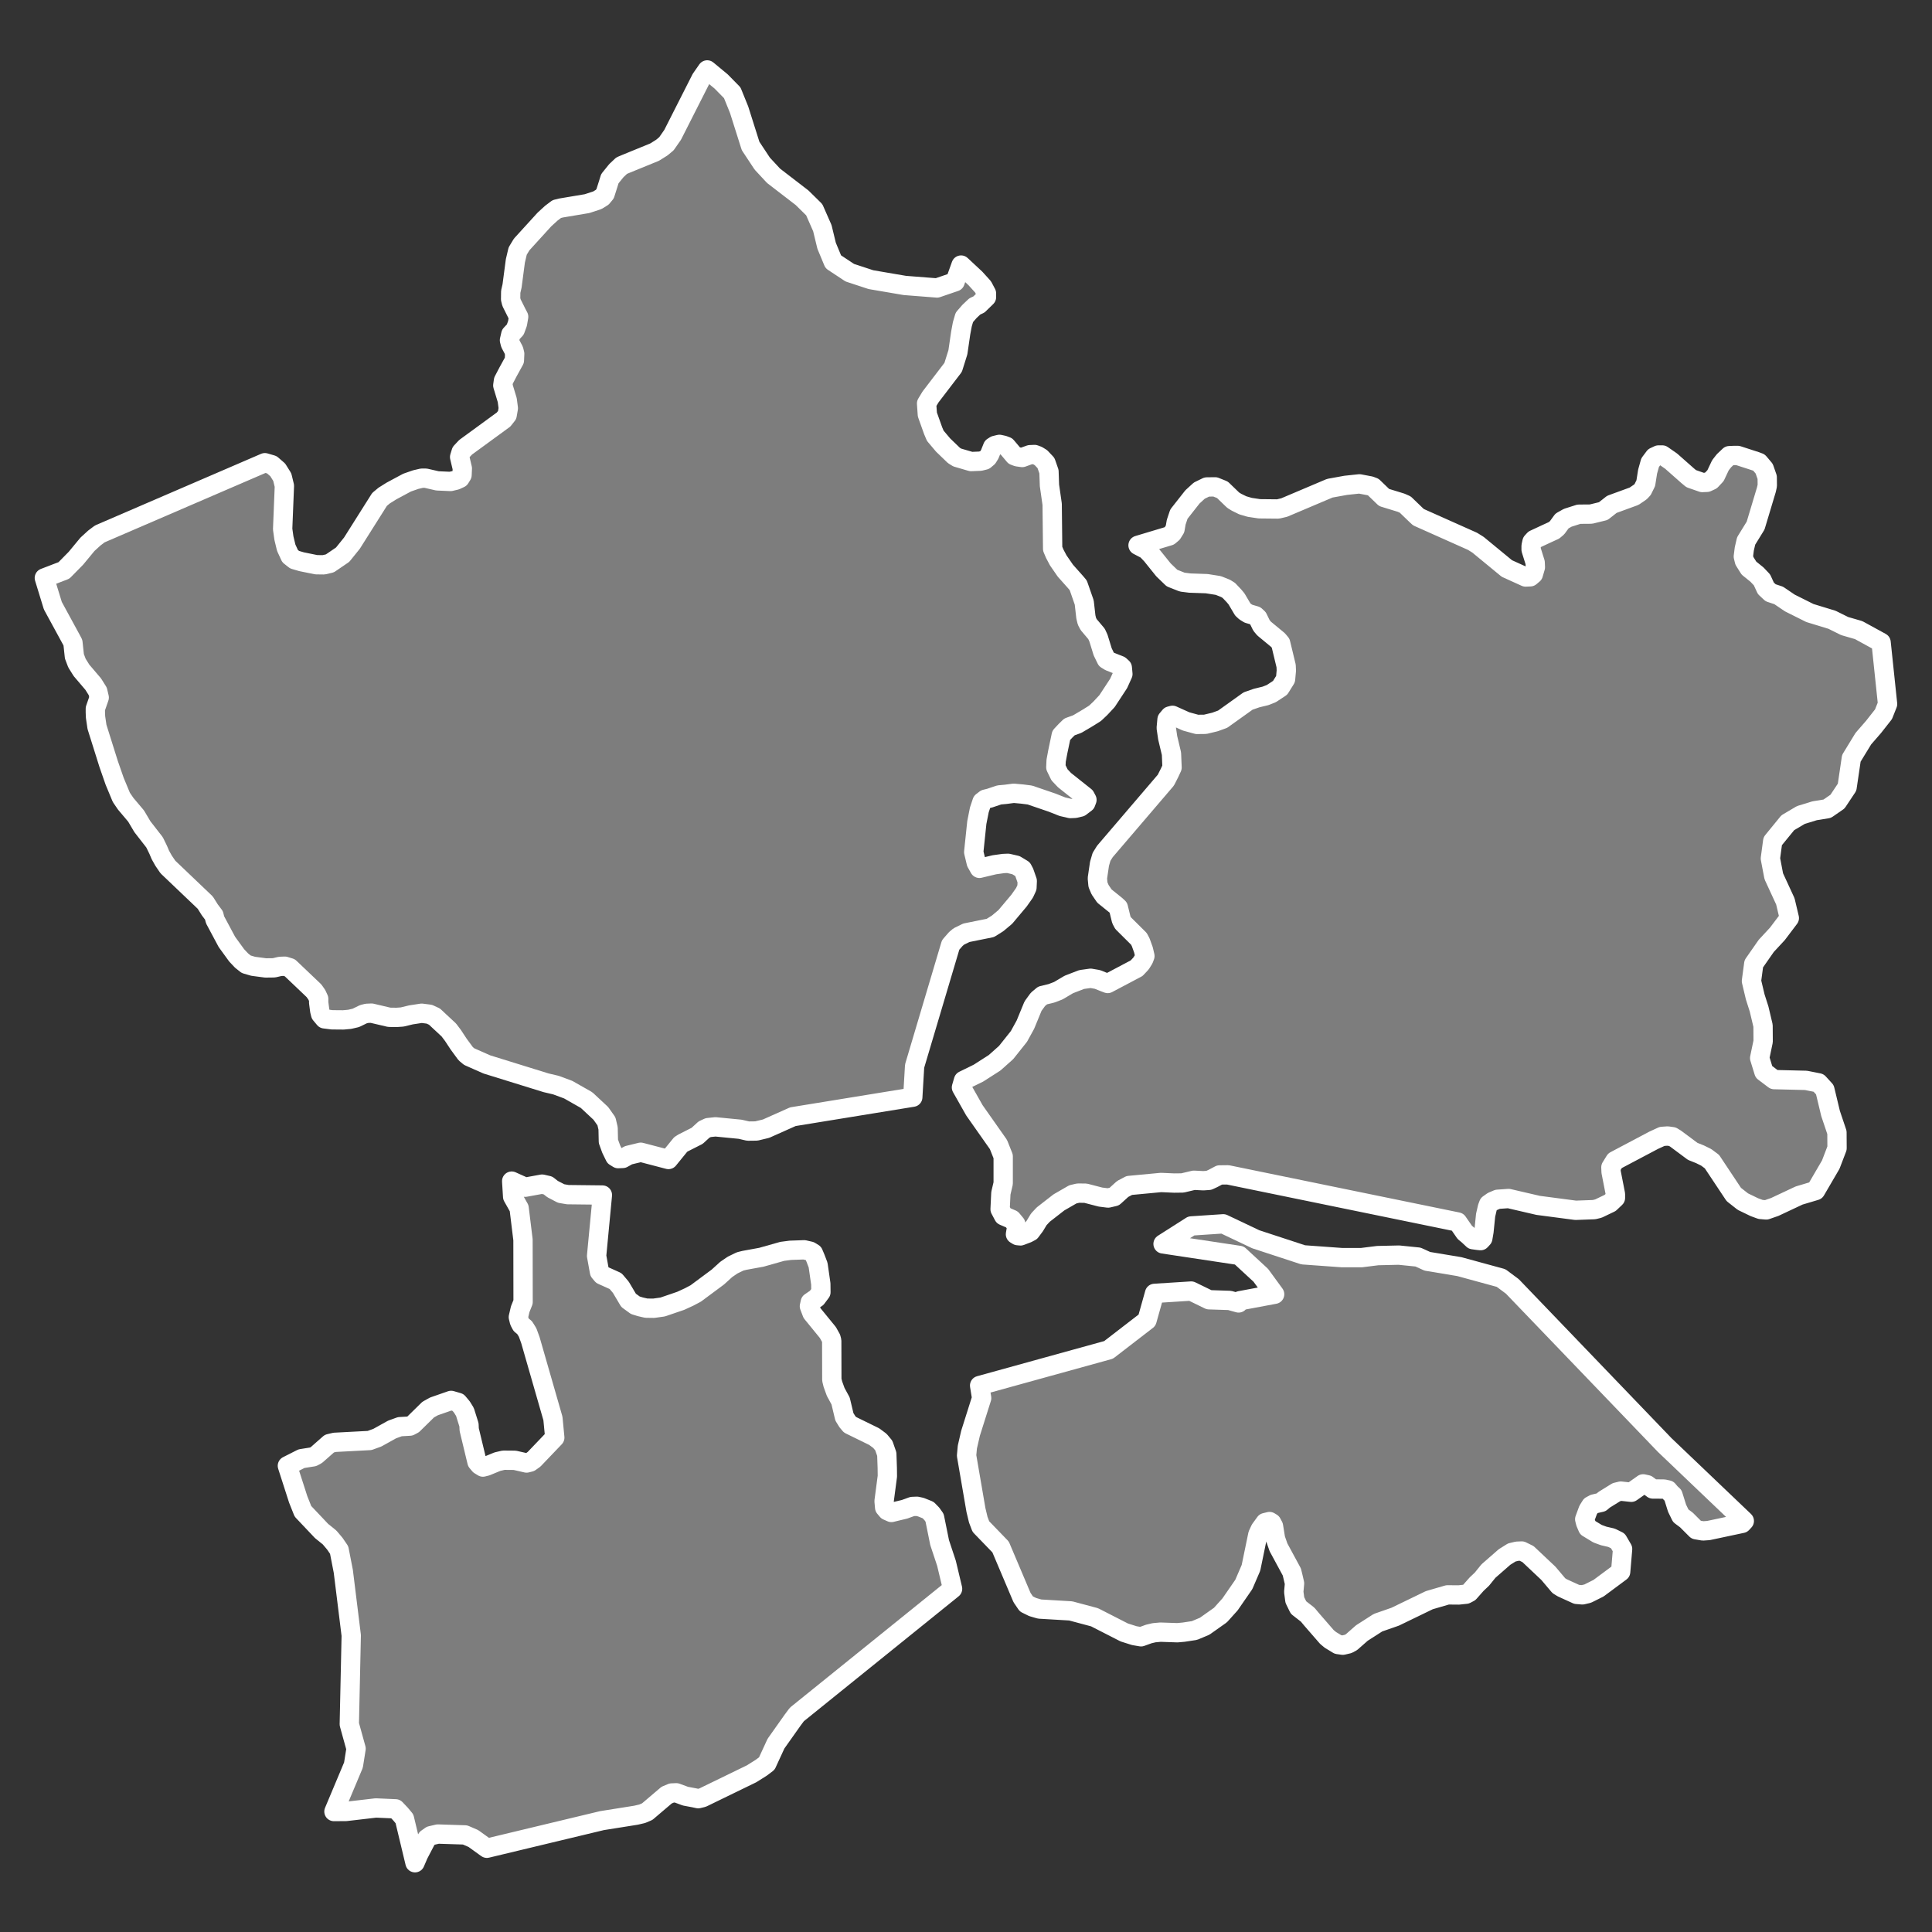 <?xml version="1.0" encoding="utf-8"?>
<!-- Generator: Adobe Illustrator 27.4.1, SVG Export Plug-In . SVG Version: 6.00 Build 0)  -->
<svg version="1.1" id="Layer_1" xmlns="http://www.w3.org/2000/svg" xmlns:xlink="http://www.w3.org/1999/xlink" x="0px"
	y="0px" viewBox="0 0 200 200" style="enable-background:new 0 0 200 200;" xml:space="preserve">
	<rect x="0" y="0" width="200" height="200" fill="#333333" stroke="none"/>
	<style type="text/css">
		.st0 {
			fill: #7D7D7D;
			stroke: #FFFFFF;
			stroke-width: 2;
			stroke-linecap: round;
			stroke-linejoin: round;
		}
	</style>
	<path id="THA394" class="st0" d="M99.49,27.44l1.48,1.38l0.79,0.87l0.36,0.68l0,0.39l-0.78,0.76l-0.43,0.2l-0.55,0.52l-0.53,0.61
	l-0.21,0.72l-0.17,0.91l-0.29,1.99l-0.49,1.56l-2.34,3.06l-0.41,0.68l0.04,0.57l0.04,0.57l0.6,1.68l0.22,0.52l0.81,0.96l1.12,1.08
	l0.34,0.21l0.72,0.21l0.72,0.21l0.95-0.04l0.45-0.11l0.32-0.27l0.21-0.34l0.3-0.75l0.25-0.16l0.45-0.11l0.41,0.09l0.32,0.12
	l0.81,0.96l0.32,0.12l0.5,0.07l0.8-0.29l0.48-0.02l0.32,0.12l0.34,0.21l0.52,0.55l0.31,0.89l0.05,1.43l0.28,1.95l0.05,4.61
	l0.22,0.52l0.36,0.68l0.74,1.07l1.06,1.19l0.27,0.32l0.31,0.89l0.31,0.89l0.17,1.5l0.11,0.45l0.18,0.34l0.81,0.96l0.2,0.43
	l0.44,1.43l0.38,0.78l0.34,0.21l1.06,0.42l0.25,0.23l0.06,0.66l-0.44,0.97l-1.2,1.83l-0.69,0.74l-0.55,0.52l-0.75,0.47l-1.1,0.65
	l-0.8,0.29l-0.39,0.38l-0.46,0.49l-0.36,1.72l-0.17,0.91l-0.03,0.68l0.38,0.78l0.52,0.55l2.14,1.7l0.18,0.34l-0.12,0.32l-0.57,0.43
	l-0.55,0.13l-0.48,0.02l-0.82-0.19l-1.06-0.42l-2.31-0.79l-0.79-0.1l-0.88-0.08l-0.84,0.11l-0.66,0.06l-0.98,0.33l-0.45,0.11
	L101.66,83l-0.28,0.84l-0.26,1.31l-0.32,3.06l0.26,1.09l0.33,0.59l1.55-0.37l0.93-0.13l0.48-0.02l0.82,0.19l0.68,0.41l0.18,0.34
	l0.31,0.89l-0.03,0.68l-0.25,0.54l-0.57,0.81l-1.42,1.69l-0.8,0.67l-0.75,0.47l-2.48,0.5l-0.78,0.38l-0.32,0.27l-0.53,0.61
	l-3.73,12.54l-0.19,3.22l-12.41,2.02l-2.78,1.24l-1,0.24l-0.86,0.01l-0.82-0.19l-2.56-0.25l-0.75,0.08l-0.43,0.2l-0.71,0.65
	l-1.46,0.74l-0.25,0.16l-1.26,1.55l-2.87-0.75l-1.27,0.31l-0.59,0.33l-0.48,0.02l-0.34-0.21l-0.38-0.78l-0.29-0.8l-0.03-1.34
	l-0.17-0.73l-0.58-0.82l-1.48-1.38l-1.9-1.08l-1.27-0.47l-1.02-0.24l-6.13-1.9l-1.83-0.81l-0.36-0.3l-0.72-0.98l-0.6-0.91
	l-0.43-0.57l-0.99-0.92l-0.49-0.46l-0.54-0.25l-0.79-0.1l-1.11,0.17l-0.91,0.22l-0.57,0.04l-0.77-0.01l-1.83-0.43l-0.48,0.02
	l-0.36,0.09l-0.78,0.38l-0.64,0.15l-0.66,0.06l-1.16-0.01l-0.79-0.1l-0.4-0.48l-0.09-0.36l-0.11-0.84l0-0.39l-0.2-0.43l-0.29-0.41
	l-2.5-2.38l-0.52-0.16l-0.48,0.02l-0.64,0.15l-0.86,0.01l-1.29-0.17l-0.72-0.21l-0.47-0.37l-0.52-0.55l-1.01-1.39l-1.23-2.3
	l-0.11-0.45l-0.43-0.57l-0.47-0.75l-3.87-3.69l-0.45-0.66l-0.33-0.59l-0.22-0.52l-0.38-0.78l-1.26-1.62l-0.65-1.1l-1.08-1.28
	l-0.45-0.66l-0.69-1.66l-0.62-1.78l-1.21-3.85l-0.15-1.02l-0.02-0.48l0-0.39l0.4-1.15l-0.15-0.64l-0.47-0.75L8.44,69.4l-0.47-0.75
	l-0.27-0.71l-0.15-1.41l-0.18-0.34l-1.9-3.49l-0.88-2.87l2.03-0.78l1.24-1.26l1.19-1.44l0.71-0.65l0.57-0.43l17.09-7.37l0.72,0.21
	l0.61,0.53l0.47,0.75l0.22,0.91l-0.18,4.47l0.13,0.93l0.24,1l0.4,0.87l0.47,0.37l0.72,0.21l1.52,0.31l0.77,0.01l0.64-0.15l0.66-0.45
	l0.66-0.45l0.96-1.19l2.86-4.53l0.48-0.4l0.75-0.47l1.62-0.87l0.89-0.31l0.64-0.15l0.39,0l1.22,0.28l1.36,0.06l0.55-0.13l0.43-0.2
	l0.21-0.34l0.03-0.68l-0.28-1.18l0.16-0.52l0.46-0.49l3.93-2.87l0.37-0.47l0.12-0.7l-0.11-0.84l-0.46-1.52l0.07-0.5l0.46-0.88
	l0.67-1.22l0.03-0.68l-0.09-0.36l-0.36-0.68l-0.09-0.36l0.14-0.61l0.46-0.49l0.23-0.63l0.12-0.7l-0.18-0.34l-0.56-1.12l-0.09-0.36
	l0.01-0.77l0.14-0.61l0.34-2.58l0.24-1.02l0.41-0.68l2.36-2.59l0.71-0.65l0.57-0.43l0.45-0.11l2.68-0.45l1.07-0.35l0.5-0.31
	l0.3-0.36l0.33-1.04l0.16-0.52l0.67-0.83l0.55-0.52l0.52-0.22l2.89-1.18l0.75-0.47l0.48-0.4l0.64-0.92l2.94-5.8l0.64-0.92l1.44,1.19
	l1.15,1.17l0.71,1.75l1.19,3.76l1.21,1.83l1.17,1.26l2.95,2.27l1.26,1.24l0.84,1.91l0.44,1.82l0.69,1.66l1.71,1.13l2.19,0.72
	l3.51,0.6l3.33,0.26l1.87-0.64L99.49,27.44L99.49,27.44z" />
	<path id="THA410" class="st0"
		d="M194.73,66.5l0.67,6.38l-0.42,1.06l-1.03,1.31l-1.06,1.22l-1.24,2.03l-0.44,2.99l-0.99,1.49
	l-1.07,0.74l-1.3,0.21l-1.43,0.44l-1.35,0.8l-1.56,1.91l-0.24,1.79l0.35,1.84l1.2,2.6l0.41,1.73l-1.24,1.64l-1.15,1.24l-1.29,1.85
	l-0.24,1.79l0.39,1.64l0.4,1.25l0.41,1.73l0.01,1.63l-0.36,1.72l0.44,1.43l1.06,0.8l3.29,0.08l1.31,0.26l0.65,0.71l0.59,2.46
	l0.66,1.96l0.01,1.63l-0.65,1.7l-1.57,2.69l-1.71,0.51l-2.51,1.18l-0.89,0.31l-0.59-0.05l-0.63-0.23l-1.2-0.58l-0.47-0.37
	l-0.47-0.37l-2.26-3.4l-0.59-0.44l-0.65-0.32l-0.75-0.3l-1.76-1.31l-0.34-0.21l-0.5-0.07l-0.57,0.04l-0.87,0.4l-3.67,1.94
	l-0.34,0.18l-0.21,0.34l-0.21,0.34l0.02,0.48l0.45,2.3l0,0.39l-0.55,0.52l-1.21,0.58l-0.45,0.11l-1.91,0.07l-3.88-0.51l-3.06-0.71
	l-1.14,0.08l-0.52,0.22l-0.41,0.29l-0.12,0.32l-0.19,0.82l-0.17,1.68l-0.12,0.7l-0.23,0.25l-0.29-0.03l-0.5-0.07l-0.49-0.46
	l-0.36-0.3l-0.74-1.07l-23.78-4.88l-0.86,0.01l-0.68,0.36l-0.43,0.2l-0.57,0.04l-0.98-0.05l-1.18,0.28l-0.86,0.01l-1.36-0.06
	l-3.29,0.31l-0.68,0.36l-0.87,0.79l-0.64,0.15l-0.79-0.1l-1.54-0.4l-0.77-0.01l-0.55,0.13l-1.44,0.83l-1.62,1.26l-0.46,0.49
	l-0.41,0.68l-0.44,0.59l-0.34,0.18l-0.71,0.27l-0.29-0.03l-0.23-0.14l0.12-0.7l-0.09-0.36l-0.4-0.48l-0.86-0.37l-0.36-0.68
	l0.08-1.66l0.24-1.02l0-2.79l-0.49-1.23l-2.49-3.54l-1.34-2.37l0.21-0.72l1.55-0.76l1.67-1.07l1.19-1.06l1.33-1.67l0.67-1.22
	l0.79-1.92l0.51-0.7l0.48-0.4l0.91-0.22l0.71-0.27l1.1-0.65l1.32-0.51l0.93-0.13l0.7,0.12l0.75,0.3l0.32,0.12l0.34-0.18l2.65-1.4
	l0.46-0.49l0.28-0.45l0.12-0.32l-0.15-0.64l-0.29-0.8l-0.18-0.34l-1.64-1.63l-0.18-0.34l-0.31-1.27l-0.25-0.23l-1.19-0.96
	l-0.45-0.66l-0.22-0.52l-0.06-0.66l0.22-1.5l0.21-0.72l0.35-0.56l6.31-7.38l0.39-0.77l0.25-0.54l-0.04-0.95l-0.02-0.48l-0.39-1.64
	l-0.15-1.02l0.08-0.88l0.3-0.36l0.27-0.07l1.4,0.63l1.13,0.31l0.86-0.01l1-0.24l0.8-0.29l2.63-1.88l0.89-0.31l0.91-0.22l0.61-0.24
	l0.91-0.6l0.28-0.45l0.28-0.45l0.08-0.88l-0.02-0.48l-0.46-1.91l-0.11-0.45l-0.27-0.32l-1.44-1.19l-0.27-0.32l-0.38-0.78l-0.25-0.23
	l-0.72-0.21l-0.34-0.21l-0.25-0.23l-0.65-1.1l-0.27-0.32l-0.52-0.55l-0.34-0.21l-0.75-0.3l-1.2-0.19l-1.75-0.06l-0.79-0.1
	l-1.06-0.42l-0.88-0.85l-1.23-1.53l-0.52-0.55l-0.88-0.46l3.23-0.97l0.32-0.27l0.28-0.45l0.12-0.7l0.28-0.84l1.4-1.78l0.71-0.65
	l0.78-0.38l0.86-0.01l0.75,0.3l1.12,1.08l0.34,0.21l0.65,0.32l0.72,0.21l1,0.15l1.93,0.02l0.64-0.15l4.72-2l1.66-0.3l1.41-0.15
	l1.11,0.21l0.32,0.12l1.12,1.08l1.76,0.54l0.43,0.19l1.12,1.08l0.25,0.23l5.6,2.5l0.56,0.35l2.99,2.46l0.97,0.44l0.97,0.44
	l0.48-0.02l0.32-0.27l0.21-0.72l-0.02-0.48l-0.42-1.34l0-0.39l0.09-0.41l0.23-0.25L160,55.3l0.87-0.4l0.32-0.27l0.51-0.7l0.59-0.33
	l1.16-0.37l1.25-0.01l0.82-0.2l0.45-0.11l0.89-0.7l2.3-0.84l0.66-0.45l0.23-0.25l0.32-0.65l0.19-1.2l0.26-0.93l0.44-0.59l0.43-0.2
	l0.39,0l0.92,0.64l1.71,1.51l0.36,0.3l1.15,0.4l0.48-0.02l0.43-0.2l0.46-0.49l0.51-1.08l0.37-0.47l0.55-0.52l0.48-0.02l0.39,0
	l1.88,0.61l0.32,0.12l0.54,0.64l0.31,0.89l0.01,0.86l-0.09,0.41l-1.12,3.73L180.76,56l-0.19,0.82l-0.1,0.79l0.11,0.45l0.47,0.75
	l0.83,0.67l0.52,0.55l0.4,0.87l0.49,0.46l0.84,0.28l1.15,0.78l2.08,1.04l2.29,0.7l1.31,0.65l1.45,0.42L194.73,66.5L194.73,66.5z" />
	<path id="THA412" class="st0" d="M62.36,123.71l-0.6,6.3l0.3,1.66l0.27,0.32l1.4,0.63l0.54,0.64l0.8,1.35l0.7,0.51l0.52,0.16
	l0.61,0.14l0.77,0.01l0.93-0.13l1.87-0.64l0.87-0.4l0.68-0.36l2.29-1.7l0.87-0.79l0.66-0.45l0.78-0.38l0.45-0.11l1.75-0.32
	l2.16-0.61l0.84-0.11l1.43-0.05l0.61,0.14l0.34,0.21l0.22,0.52l0.27,0.71l0.28,1.95l0.01,0.86l-0.44,0.59l-0.66,0.45l-0.09,0.41
	l0.27,0.71l1.64,2.01l0.33,0.59l0.07,0.27l0.01,4.04l0.11,0.45l0.29,0.8l0.51,0.94l0.39,1.64l0.31,0.5l0.27,0.32l2.51,1.23
	l0.59,0.44l0.4,0.48l0.31,0.89l0.05,1.43l0.01,0.86l-0.34,2.58l0.06,0.66l0.27,0.32l0.43,0.19l0.36-0.09l1-0.24l0.8-0.29l0.48-0.02
	l0.41,0.09l0.75,0.3l0.38,0.39l0.29,0.41l0.52,2.57l0.71,2.14l0.63,2.64l-16.12,13.01l-0.44,0.59l-1.72,2.43l-0.95,2.06l-0.57,0.43
	l-1,0.63l-5.08,2.47l-0.45,0.11l-0.41-0.09l-0.91-0.17l-0.95-0.35l-0.48,0.02l-0.52,0.22L67,187.54l-0.52,0.22l-0.64,0.15
	l-3.52,0.56l-11.92,2.86l-1.4-1.01l-0.86-0.37l-2.81-0.09l-0.73,0.17l-0.41,0.29l-0.86,1.65l-0.37,0.86l-1.09-4.55l-0.4-0.48
	l-0.52-0.55l-2.04-0.09l-3.09,0.36l-1.25,0.01l2.02-4.81l0.27-1.7l-0.7-2.53l0.2-9.19l-0.82-6.63l-0.43-2.21l-0.45-0.66l-0.54-0.64
	l-0.83-0.67l-1.93-2.04l-0.49-1.23l-1.12-3.48l1.46-0.74l1.2-0.19l0.34-0.18l1.35-1.19l0.55-0.13l3.61-0.19l0.8-0.29l1.53-0.85
	l0.8-0.29l1.04-0.06l0.34-0.18l1.56-1.53l0.59-0.33l1.78-0.62l0.72,0.21l0.4,0.48l0.31,0.5l0.42,1.34l0.02,0.48l0.7,2.91l0.11,0.45
	l0.27,0.32l0.34,0.21l0.36-0.09l1.14-0.47l0.64-0.15l1.16,0.01l1.22,0.28l0.36-0.09l0.41-0.29l2.15-2.25l-0.19-1.98l-2.33-8.1
	l-0.29-0.8l-0.31-0.5l-0.36-0.3l-0.18-0.34l-0.11-0.45l0.19-0.82l0.3-0.75l-0.01-6.44l-0.4-3.27l-0.67-1.19l-0.1-1.61l1.4,0.63
	l1.75-0.32l0.61,0.14l0.47,0.37l0.88,0.46l0.7,0.12L62.36,123.71L62.36,123.71z" />
	<path id="THA494" class="st0" d="M180.57,157.45l-0.23,0.25l-3.48,0.74l-0.57,0.04l-0.7-0.12l-1.01-1.01l-0.59-0.44l-0.38-0.78
	l-0.42-1.34l-0.25-0.23l-0.27-0.32l-0.41-0.09l-0.77-0.01l-0.39,0l-0.59-0.44l-0.41-0.09l-1.23,0.87l-1.09-0.12l-0.45,0.11
	l-1.26,0.78l-0.32,0.27l-0.73,0.17l-0.34,0.18l-0.28,0.45l-0.35,0.95l0.09,0.36l0.22,0.52l1.02,0.62l0.63,0.23l0.82,0.19l0.65,0.32
	l0.49,0.84l-0.2,2.36l-2.29,1.7l-1.12,0.56l-0.55,0.13l-0.59-0.05l-0.97-0.44l-0.54-0.25l-0.34-0.21l-1.08-1.28l-2.11-1.99
	l-0.65-0.32l-0.48,0.02l-0.55,0.13l-0.75,0.47l-1.67,1.46l-0.67,0.83l-0.55,0.52l-0.76,0.86l-0.34,0.18l-0.75,0.08l-1.16-0.01
	l-1.89,0.55l-3.53,1.71l-1.78,0.62l-1.67,1.07L139.9,170l-0.34,0.18l-0.55,0.13l-0.5-0.07l-0.79-0.48l-0.36-0.3l-1.59-1.83
	l-0.4-0.48l-0.95-0.74l-0.38-0.78l-0.11-0.84l0.08-0.88l-0.17-0.73l-0.11-0.45l-1.38-2.55l-0.31-0.89l-0.21-1.3l-0.18-0.34
	l-0.23-0.14l-0.45,0.11l-0.51,0.7l-0.25,0.54l-0.71,3.44l-0.74,1.72l-1.43,2.07l-0.99,1.1l-1.64,1.16l-1.05,0.44l-1.11,0.17
	l-0.66,0.06l-1.75-0.06l-0.66,0.06l-0.55,0.13l-0.8,0.29l-0.7-0.12l-1.04-0.33l-3.07-1.57l-2.47-0.66l-3.22-0.19l-0.72-0.21
	l-0.65-0.32l-0.45-0.66l-2.22-5.24l-2.04-2.11l-0.27-0.71l-0.24-1l-0.97-5.64l0.08-0.88l0.33-1.43l1.15-3.64l-0.21-1.3l13.35-3.69
	l3.98-3.07l0.78-2.78l3.79-0.24l1.85,0.9l2.13,0.07l0.93,0.26l0.14-0.23l3.59-0.67l-1.43-1.96l-2.23-2.06l-7.89-1.19l2.92-1.86
	l3.31-0.22l3.37,1.6l4.91,1.61l4.01,0.29l2.02,0l1.68-0.21l2.2-0.05l1.97,0.2l0.97,0.44l3.31,0.55l4.32,1.18l1.17,0.87l15.77,16.42
	L180.57,157.45L180.57,157.45z" />
</svg>